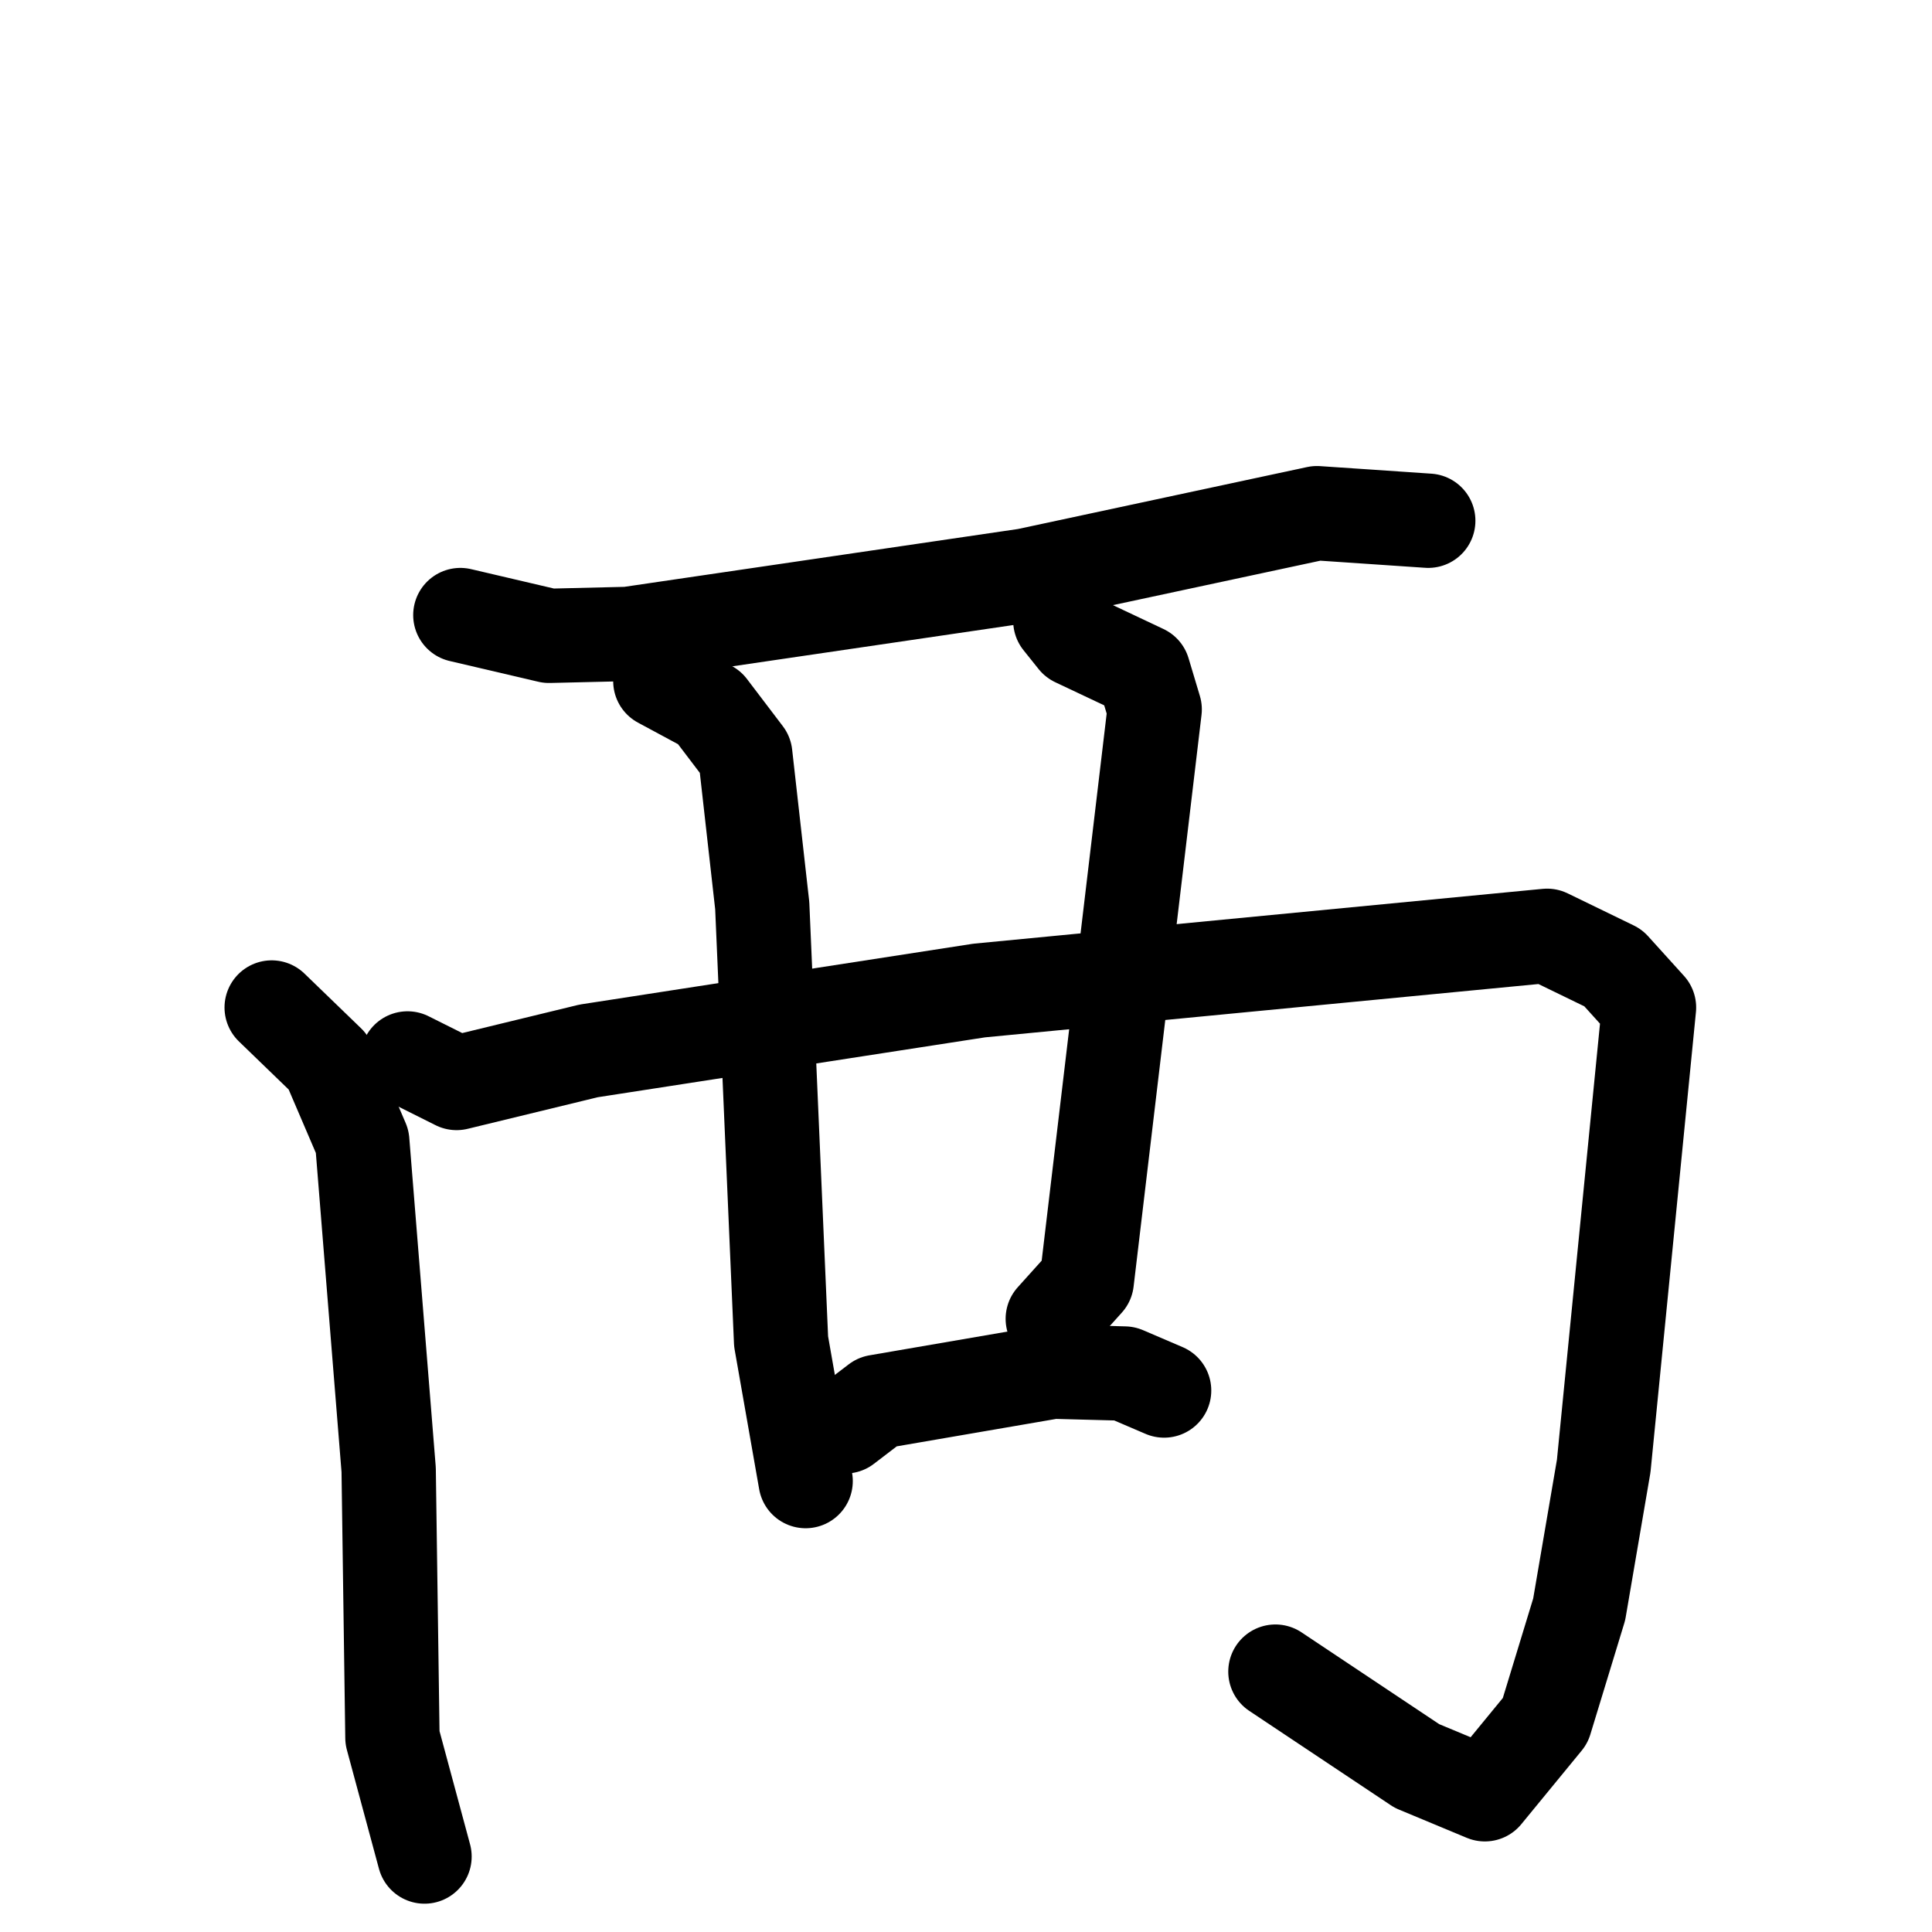 <svg xmlns="http://www.w3.org/2000/svg" viewBox="0 0 1024 1024">
  <g style="fill:none;stroke:#000000;stroke-width:50;stroke-linecap:round;stroke-linejoin:round;" transform="scale(1, 1) translate(0, 0)">
    <path d="M 244.0,326.0 L 291.0,337.0 L 333.0,336.0 L 544.0,305.0 L 698.0,272.0 L 757.0,276.0"/>
    <path d="M 144.0,534.0 L 174.0,563.0 L 192.0,605.0 L 206.0,779.0 L 208.0,921.0 L 225.0,984.0"/>
    <path d="M 216.0,561.0 L 242.0,574.0 L 312.0,557.0 L 519.0,525.0 L 820.0,496.0 L 855.0,513.0 L 874.0,534.0 L 850.0,777.0 L 837.0,853.0 L 819.0,912.0 L 787.0,951.0 L 751.0,936.0 L 676.0,886.0"/>
    <path d="M 350.0,361.0 L 376.0,375.0 L 395.0,400.0 L 404.0,480.0 L 414.0,711.0 L 427.0,785.0"/>
    <path d="M 562.0,329.0 L 570.0,339.0 L 606.0,356.0 L 612.0,376.0 L 576.0,679.0 L 558.0,699.0"/>
    <path d="M 448.0,756.0 L 465.0,743.0 L 558.0,727.0 L 596.0,728.0 L 617.0,737.0"/>
  </g>
</svg>
